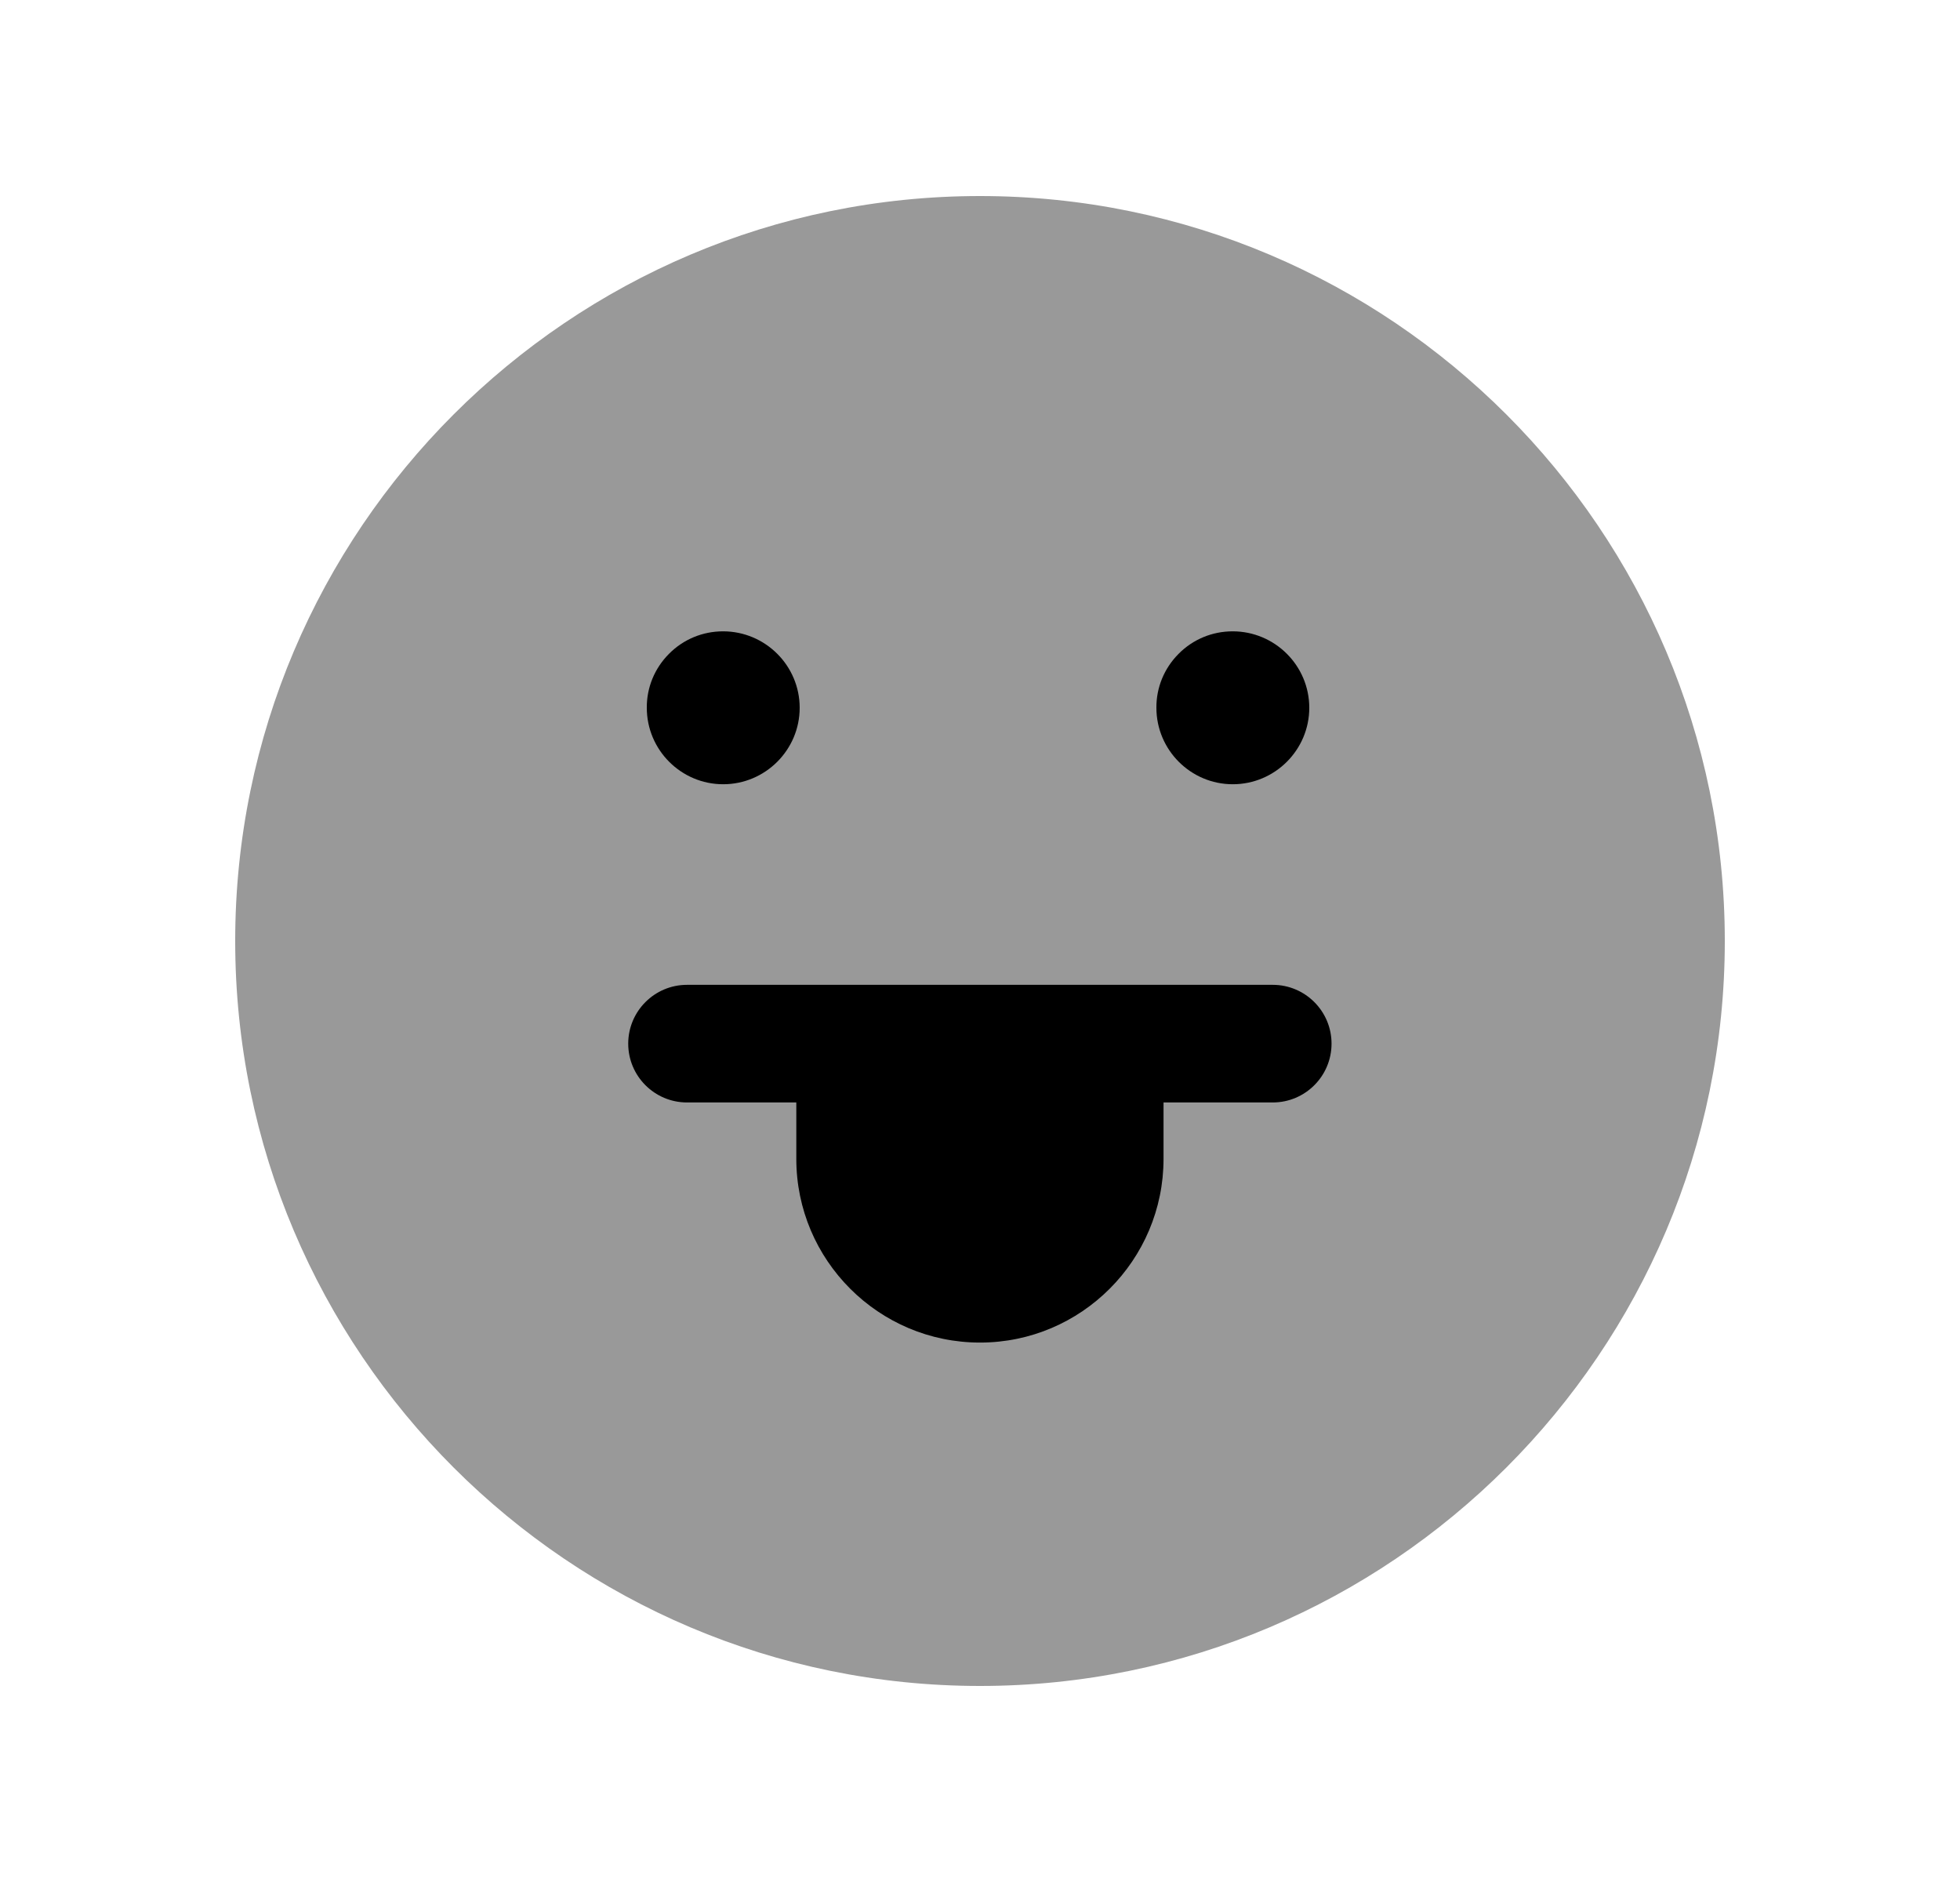 <svg width="25" height="24" viewBox="0 0 25 24" fill="none" xmlns="http://www.w3.org/2000/svg">
<path opacity="0.4" fill-rule="evenodd" clip-rule="evenodd" d="M12.5 2.5C7.261 2.5 3 6.762 3 12C3 17.238 7.261 21.5 12.5 21.5C17.738 21.5 22 17.238 22 12C22 6.762 17.738 2.5 12.5 2.5Z" fill="black"/>
<path fill-rule="evenodd" clip-rule="evenodd" d="M16.234 14.059H14.841V14.778C14.841 16.07 13.791 17.121 12.5 17.121C11.208 17.121 10.157 16.07 10.157 14.778V14.059H8.763C8.349 14.059 8.013 13.723 8.013 13.309C8.013 12.895 8.349 12.559 8.763 12.559H16.234C16.648 12.559 16.984 12.895 16.984 13.309C16.984 13.723 16.648 14.059 16.234 14.059Z" fill="black"/>
<path fill-rule="evenodd" clip-rule="evenodd" d="M8.532 8.339C8.716 8.153 8.962 8.051 9.223 8.051C9.761 8.051 10.2 8.488 10.2 9.026C10.2 9.563 9.762 10.001 9.224 10.001C8.687 10.001 8.25 9.563 8.25 9.026C8.248 8.77 8.348 8.524 8.532 8.339Z" fill="black"/>
<path fill-rule="evenodd" clip-rule="evenodd" d="M15.032 8.339C15.216 8.153 15.462 8.051 15.723 8.051C16.261 8.051 16.7 8.488 16.7 9.026C16.7 9.563 16.262 10.001 15.724 10.001C15.187 10.001 14.75 9.563 14.75 9.026C14.748 8.77 14.848 8.524 15.032 8.339Z" fill="black"/>
</svg>